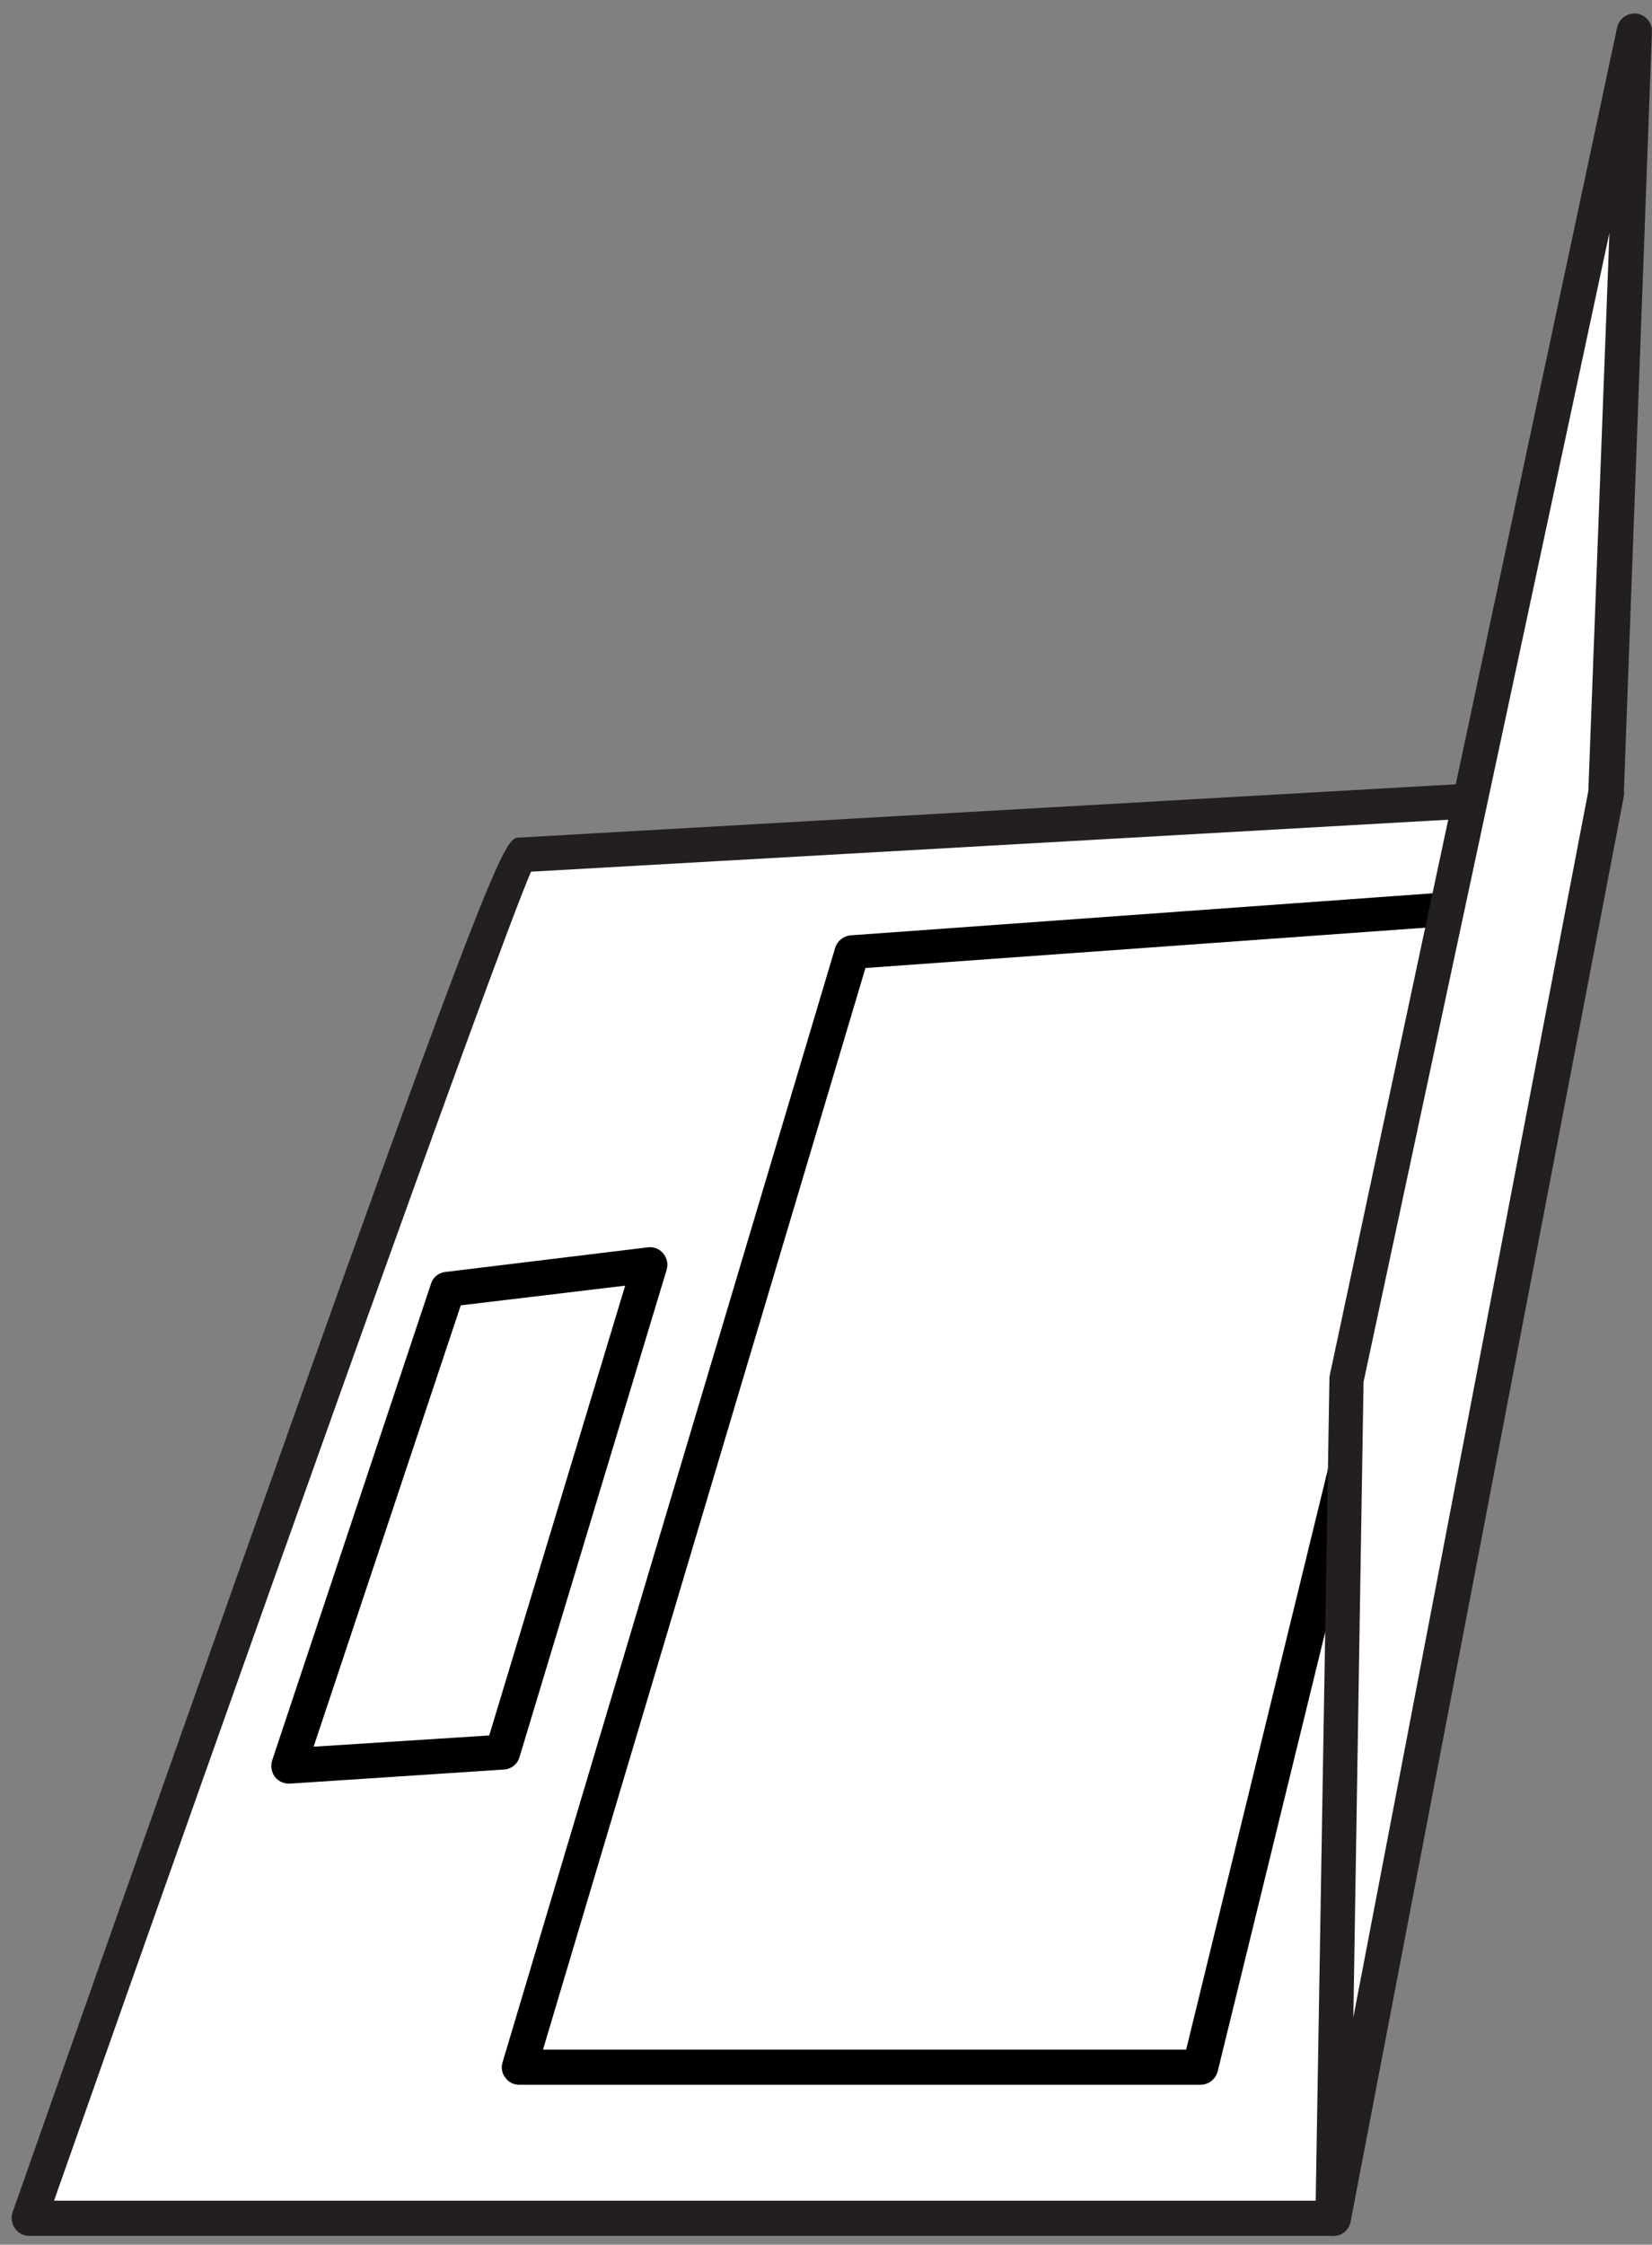 <?xml version="1.0" encoding="UTF-8"?>
<svg width="67px" height="91px" viewBox="0 0 67 91" version="1.1" xmlns="http://www.w3.org/2000/svg" xmlns:xlink="http://www.w3.org/1999/xlink">
    <rect x="0" y="0" width="67" height="91" fill="#808080" stroke="none"/>
    <!-- Generator: Sketch 63.1 (92452) - https://sketch.com -->
    <title>laptop</title>
    <desc>Created with Sketch.</desc>
    <g id="Page-1" stroke="none" stroke-width="1" fill="none" fill-rule="evenodd">
        <g id="Desktop-HD" transform="translate(-331, -242)" fill-rule="nonzero">
            <g id="innovation_-(1)" transform="translate(119, 209)">
                <g id="laptop" transform="translate(212.471, 33.546)">
                    <path d="M20.596,34.109 C20.169,34.109 0.652,89.385 0.652,89.385 L53.59,89.385 L64.674,31.602 L20.596,34.109 Z" id="Path" fill="#FFFFFF"></path>
                    <path d="M53.59,90.097 L0.709,90.097 C0.481,90.096 0.269,89.984 0.139,89.798 C-4.61867153e-05,89.609 -0.038,89.364 0.039,89.142 C19.428,34.052 19.884,33.411 20.568,33.411 L64.645,30.904 C64.862,30.894 65.072,30.983 65.215,31.146 C65.354,31.313 65.416,31.53 65.386,31.745 L54.303,89.513 C54.246,89.859 53.941,90.109 53.59,90.097 Z M1.72,88.672 L53.006,88.672 L63.805,32.371 L21.066,34.793 C19.571,38.241 8.971,68.087 1.72,88.672 Z" id="Shape" fill="#231F20"></path>
                    <path d="M11.251,71.762 C11.029,71.765 10.818,71.665 10.681,71.491 C10.537,71.3 10.494,71.05 10.567,70.822 L17.006,51.504 C17.085,51.239 17.316,51.048 17.59,51.02 L25.796,50.022 C26.033,49.988 26.271,50.08 26.423,50.265 C26.582,50.449 26.635,50.701 26.565,50.934 L20.596,70.694 C20.511,70.98 20.254,71.18 19.955,71.192 L11.294,71.762 L11.251,71.762 Z M18.217,52.373 L12.248,70.266 L19.371,69.81 L24.884,51.575 L18.217,52.373 Z" id="Shape" fill="#000000"></path>
                    <path d="M48.191,83.971 L20.596,83.971 C20.371,83.976 20.158,83.869 20.026,83.686 C19.885,83.51 19.842,83.274 19.912,83.059 L33.404,37.87 C33.496,37.589 33.749,37.392 34.045,37.372 L59.688,35.52 C59.912,35.506 60.13,35.602 60.272,35.776 C60.426,35.946 60.485,36.181 60.429,36.403 L48.918,83.415 C48.837,83.749 48.534,83.981 48.191,83.971 Z M21.551,82.546 L47.636,82.546 L58.776,36.959 L34.629,38.697 L21.551,82.546 Z" id="Shape" fill="#000000"></path>
                    <polygon id="Path" fill="#FFFFFF" points="53.59 89.385 54.16 55.279 65.814 0.716 64.674 31.602"></polygon>
                    <path d="M53.59,90.097 L53.519,90.097 C53.152,90.053 52.876,89.74 52.878,89.37 L53.448,55.265 L65.116,0.56 C65.2,0.204 65.535,-0.034 65.899,0.004 C66.27,0.048 66.544,0.372 66.526,0.745 L65.386,31.631 L54.303,89.513 C54.246,89.859 53.941,90.109 53.59,90.097 Z M64.802,8.894 L54.83,55.479 L54.417,81.236 L63.947,31.517 L64.802,8.894 Z" id="Shape" fill="#231F20"></path>
                </g>
            </g>
        </g>
    </g>
</svg>